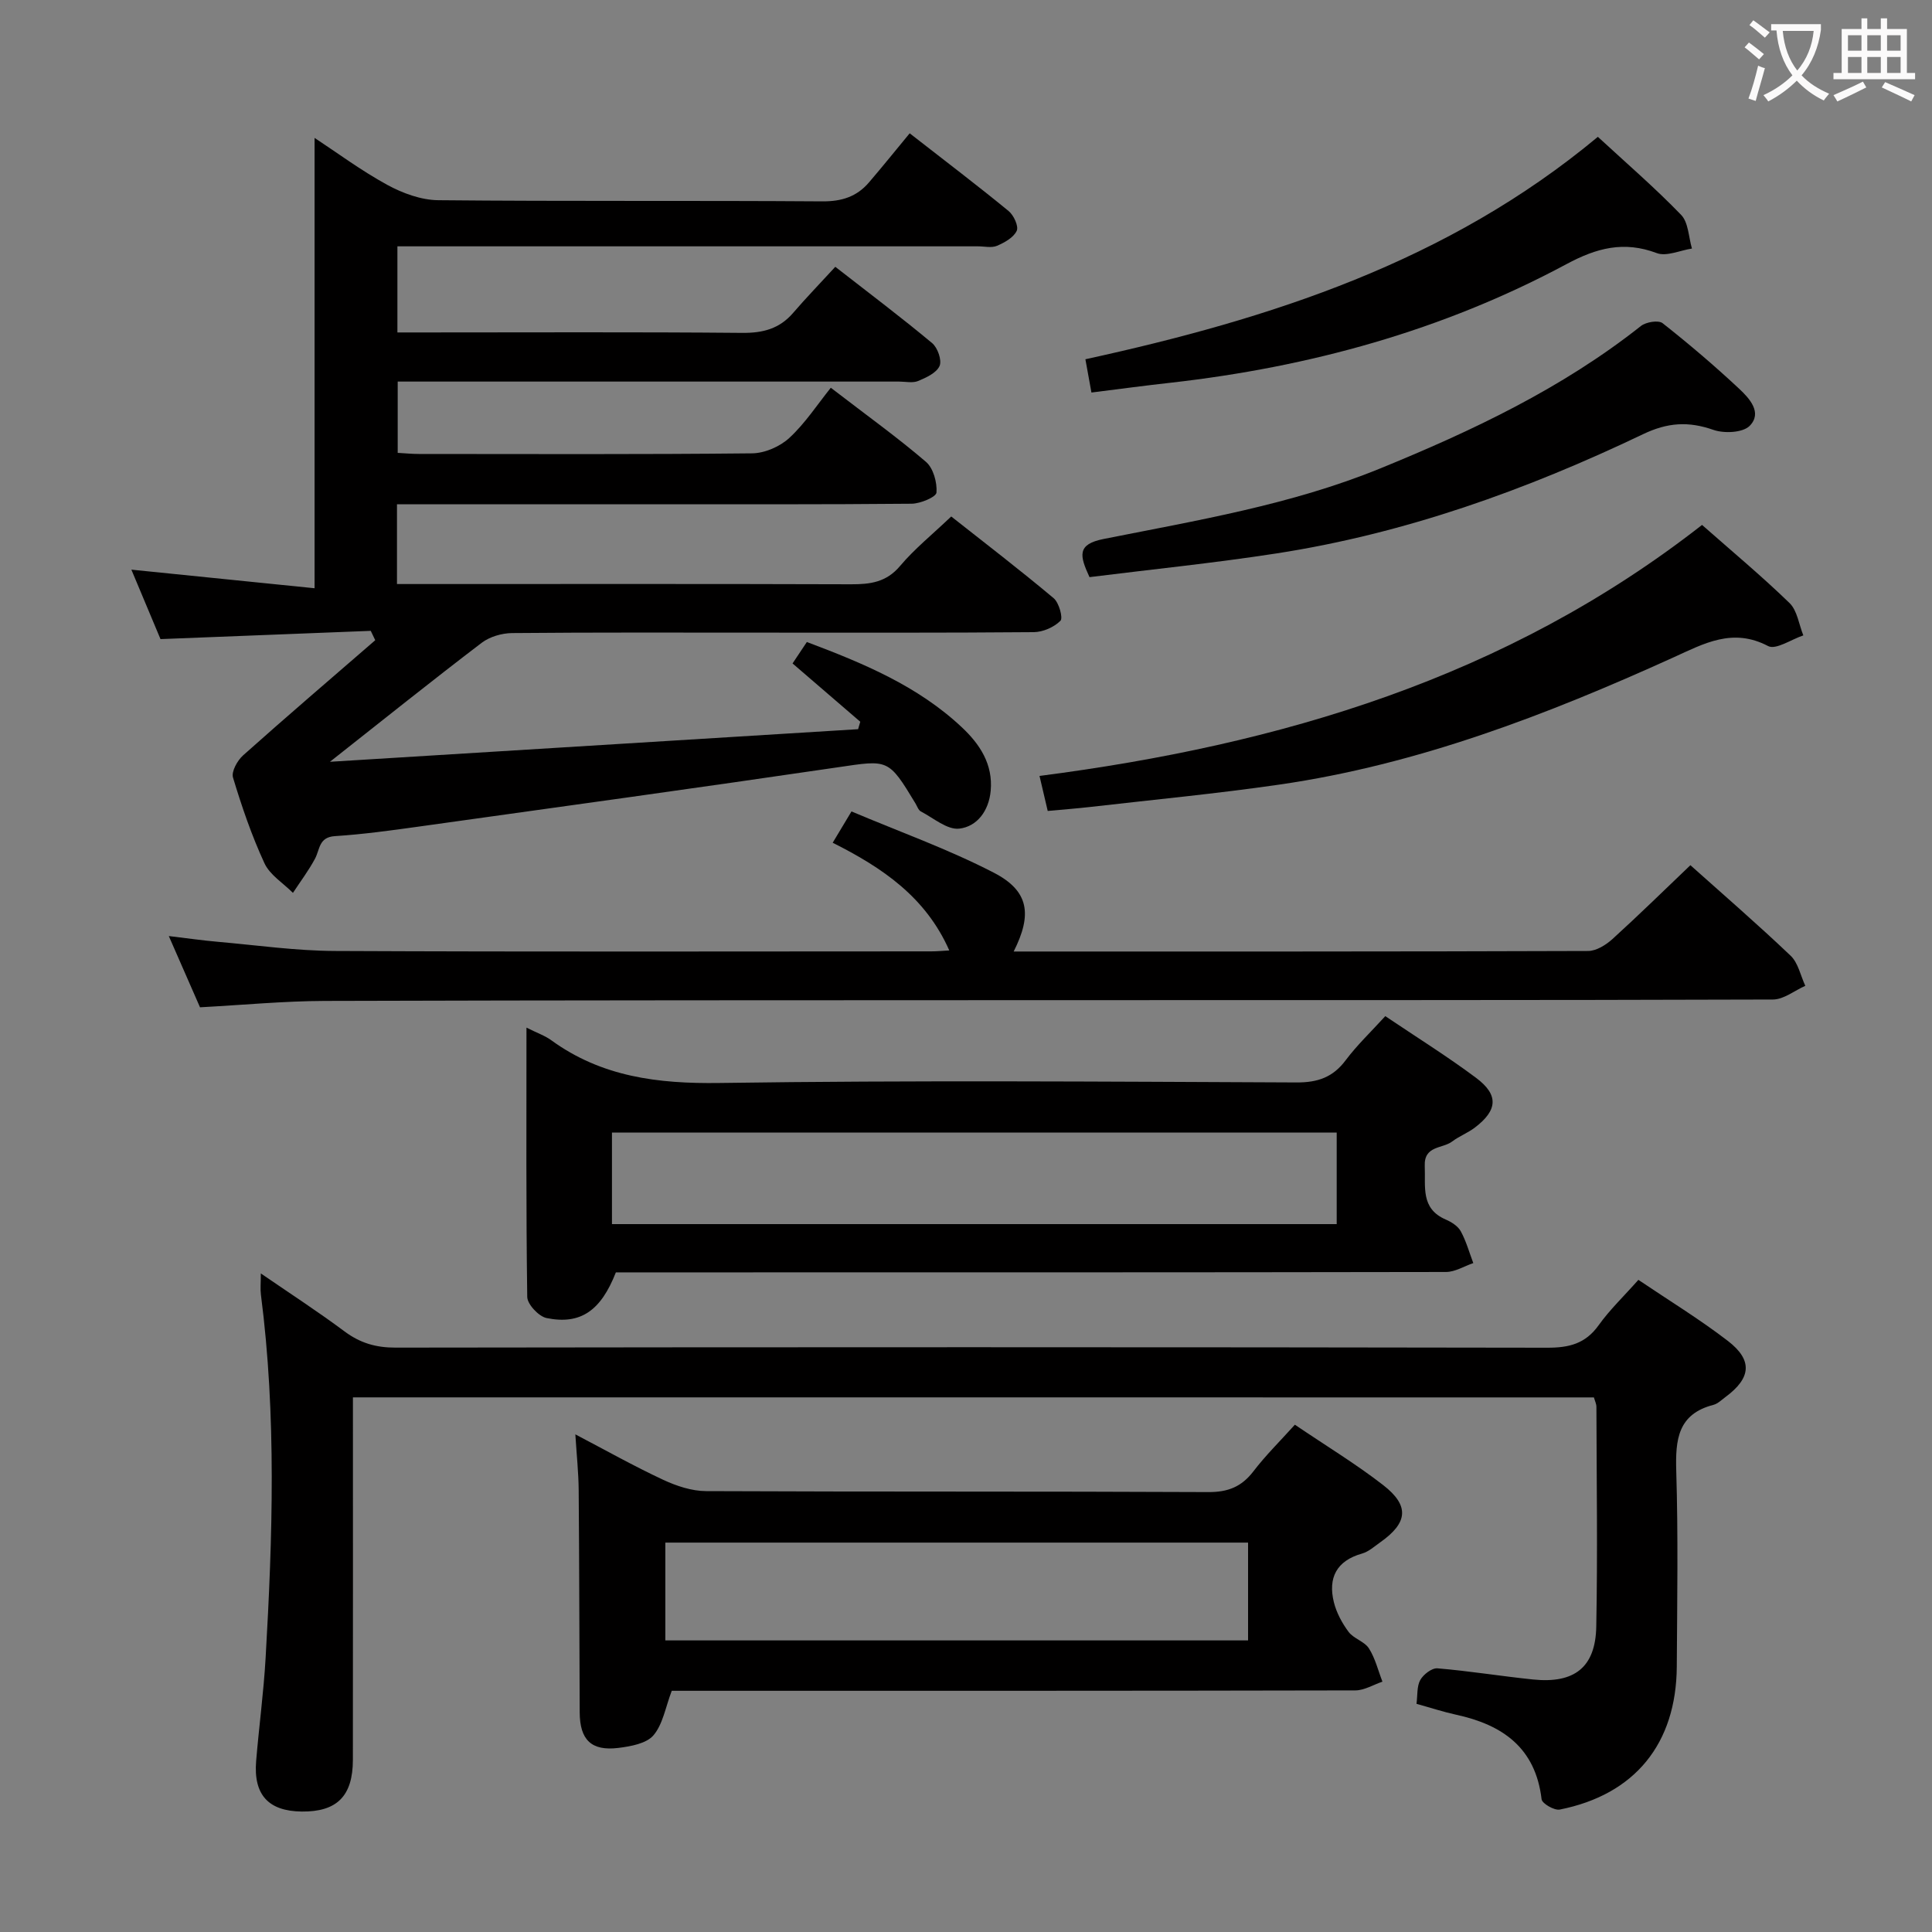 <svg enable-background="new 0 0 400 400" viewBox="0 0 400 400" xmlns="http://www.w3.org/2000/svg"><rect x="0" y="0" width="400" height="400" fill="#808080" stroke="none"/><g fill="#010000"><path d="m76.76 130.61c-14.26.56-28.53 1.12-43.53 1.71-1.88-4.47-4.03-9.62-6.03-14.38 12.62 1.28 25.25 2.56 37.93 3.85 0-31.78 0-62.48 0-93.24 4.64 3.05 9.64 6.77 15.06 9.73 3.18 1.73 7.01 3.14 10.56 3.17 26.5.26 53 .05 79.5.24 4.02.03 7.13-.97 9.65-3.91 2.82-3.29 5.54-6.67 8.44-10.18 7.75 6.04 14.22 10.95 20.49 16.1 1.06.87 2.11 3.16 1.67 4.09-.65 1.39-2.51 2.43-4.08 3.1-1.13.48-2.63.11-3.96.11-38.17 0-76.33 0-114.5 0-1.8 0-3.6 0-5.68 0v17.83h5.38c22 0 44-.11 66 .09 4.3.04 7.72-.85 10.55-4.14 2.71-3.15 5.61-6.14 8.73-9.54 7.11 5.54 13.71 10.51 20.05 15.8 1.14.95 2.05 3.55 1.54 4.72-.63 1.44-2.76 2.42-4.44 3.12-1.14.47-2.63.12-3.96.12-32.67 0-65.33 0-98 0-1.81 0-3.63 0-5.79 0v14.76c1.48.08 2.93.23 4.38.23 23 .01 46 .11 69-.13 2.62-.03 5.77-1.4 7.71-3.2 3.27-3.02 5.77-6.88 8.58-10.38 7.69 5.91 13.92 10.38 19.71 15.35 1.52 1.31 2.32 4.25 2.17 6.34-.07.93-3.32 2.3-5.14 2.32-18.33.17-36.66.11-55 .11-15.33 0-30.67 0-46 0-1.79 0-3.58 0-5.56 0v16.52h5.52c29.5 0 59-.05 88.5.05 3.98.01 7.3-.42 10.13-3.78 2.98-3.54 6.66-6.5 10.6-10.26 7.06 5.57 14.26 11.09 21.21 16.92 1.11.93 1.98 4.11 1.4 4.68-1.33 1.33-3.61 2.33-5.52 2.35-18.83.16-37.66.1-56.5.1-17.17 0-34.33-.07-51.5.09-2.13.02-4.64.75-6.31 2.02-10.3 7.85-20.41 15.95-31.41 24.63 36.81-2.27 73.08-4.51 109.35-6.75.15-.51.3-1.02.45-1.54-4.56-3.93-9.13-7.86-14.02-12.07.82-1.23 1.78-2.67 2.96-4.44 11.65 4.39 22.95 9.07 32.09 17.66 3.72 3.49 6.48 7.65 5.97 13.16-.38 4.11-2.79 7.39-6.5 7.82-2.49.29-5.33-2.19-7.96-3.56-.51-.27-.76-1.07-1.1-1.64-5.65-9.35-5.61-9.04-16.09-7.5-28.9 4.25-57.85 8.24-86.78 12.28-5.76.8-11.53 1.6-17.33 1.97-3.37.21-3.1 2.75-4.13 4.67-1.32 2.47-3.03 4.73-4.57 7.08-2.02-2.03-4.78-3.71-5.9-6.14-2.64-5.71-4.69-11.71-6.51-17.74-.37-1.24.91-3.54 2.1-4.6 9.02-8.05 18.21-15.91 27.35-23.83-.3-.63-.61-1.29-.93-1.94z"/><path d="m73.07 289.31c0 25.42.02 50.24-.01 75.05-.01 7.53-3.33 10.78-10.6 10.7-6.88-.08-10-3.46-9.43-10.44.59-7.12 1.55-14.21 1.96-21.33 1.45-25.1 2.26-50.19-.97-75.24-.15-1.14-.02-2.31-.02-4.4 6.1 4.19 11.85 7.92 17.34 12.01 3.22 2.4 6.49 3.36 10.55 3.35 79.48-.11 158.96-.12 238.44.02 4.53.01 7.91-.82 10.65-4.65 2.3-3.22 5.22-6 8.23-9.4 6.28 4.24 12.64 8.12 18.51 12.63 5.22 4.01 4.83 7.7-.47 11.62-.8.59-1.59 1.39-2.5 1.63-7.39 1.91-7.89 7.21-7.7 13.69.41 13.48.19 26.99.11 40.49-.1 15.98-8.67 26.52-24.23 29.61-1.12.22-3.65-1.24-3.76-2.13-1.25-10.64-8.05-15.41-17.67-17.5-2.74-.6-5.41-1.48-8.23-2.26.24-1.78.05-3.61.78-4.93.64-1.15 2.4-2.51 3.55-2.42 6.62.55 13.19 1.63 19.8 2.31 8.57.88 12.93-2.51 13.09-10.95.29-15.16.07-30.32.03-45.49 0-.63-.32-1.25-.52-1.96-85.52-.01-170.94-.01-256.93-.01z"/><path d="m109 212.76c2.23 1.12 3.83 1.66 5.13 2.61 10.45 7.59 22.09 9.03 34.81 8.85 39.82-.58 79.66-.28 119.5-.11 4.39.02 7.53-1.07 10.17-4.6 2.36-3.15 5.26-5.9 8.2-9.13 6.45 4.35 12.8 8.3 18.77 12.76 4.76 3.54 4.51 6.73-.26 10.34-1.45 1.09-3.22 1.76-4.66 2.85-2.01 1.53-5.87.8-5.68 5.11.19 4.26-.9 8.78 4.34 11.05 1.19.51 2.53 1.36 3.11 2.42 1.13 2.06 1.76 4.38 2.6 6.6-1.89.64-3.77 1.84-5.66 1.84-55.17.1-110.33.08-165.5.08-2.16 0-4.31 0-6.36 0-3.11 7.94-7.3 10.89-14.34 9.46-1.62-.33-3.98-2.84-4.01-4.37-.26-18.34-.16-36.67-.16-55.76zm17.7 40.68h150.05c0-6.49 0-12.6 0-18.96-50.08 0-99.92 0-150.05 0z"/><path d="m268.09 294.97c6.51 4.41 12.65 8.13 18.28 12.5 5.51 4.28 5.11 7.81-.58 11.83-1.22.86-2.42 1.96-3.8 2.35-5.3 1.5-7.06 5.04-5.83 10.06.54 2.18 1.7 4.34 3.05 6.15 1.05 1.41 3.29 1.98 4.21 3.42 1.31 2.06 1.9 4.57 2.8 6.89-1.87.63-3.74 1.8-5.61 1.81-45.33.1-90.66.08-135.99.08-1.98 0-3.96 0-5.54 0-1.3 3.4-1.83 6.92-3.79 9.22-1.46 1.71-4.72 2.29-7.27 2.61-5.59.68-7.97-1.67-8-7.35-.08-15.33-.08-30.66-.21-45.99-.03-3.64-.42-7.27-.69-11.58 6.26 3.28 12.11 6.57 18.17 9.4 2.75 1.28 5.91 2.34 8.9 2.35 34.66.16 69.33.03 103.99.2 4.08.02 6.88-1.11 9.32-4.29 2.49-3.26 5.45-6.18 8.59-9.66zm-130.34 44.66h120.65c0-7.01 0-13.7 0-20.25-40.49 0-80.55 0-120.65 0z"/><path d="m209.87 197c40.01 0 79.48.03 118.95-.11 1.69-.01 3.67-1.25 5.01-2.46 5.41-4.91 10.63-10.03 16.15-15.3 6.72 6.01 13.89 12.21 20.75 18.74 1.57 1.49 2.05 4.12 3.04 6.23-2.23.99-4.46 2.83-6.7 2.84-49.64.16-99.28.11-148.92.13-50.3.02-100.61.01-150.91.16-8.46.03-16.91.84-25.83 1.32-1.98-4.51-4.02-9.17-6.46-14.75 3.88.46 7.01.92 10.15 1.19 8.1.71 16.2 1.87 24.31 1.9 41.14.19 82.29.09 123.43.08 1.11 0 2.23-.11 3.7-.19-4.87-11.04-13.82-17.12-24.14-22.3 1.17-1.95 2.17-3.61 3.89-6.48 9.87 4.18 20.01 7.79 29.48 12.69 7.27 3.76 7.98 8.62 4.1 16.31z"/><path d="m352.39 108.68c6.26 5.52 12.4 10.63 18.12 16.18 1.6 1.56 1.93 4.42 2.85 6.69-2.47.82-5.69 3.05-7.29 2.21-7.34-3.85-13.26-.53-19.6 2.35-26.18 11.88-52.92 22.18-81.58 26.33-12.97 1.88-26.03 3.12-39.06 4.62-2.79.32-5.59.53-8.91.84-.51-2.16-1.01-4.32-1.7-7.25 49.85-6.45 96.63-20.28 137.17-51.97z"/><path d="m225.57 119.49c-2.04-4.44-2.66-6.79 2.92-7.9 19.31-3.85 38.79-7.06 57.21-14.58 19.15-7.82 37.69-16.59 54.04-29.52 1.05-.83 3.62-1.25 4.48-.58 5.47 4.31 10.8 8.85 15.89 13.61 2.09 1.96 4.82 4.93 2.14 7.65-1.42 1.43-5.28 1.61-7.51.83-5.17-1.81-9.48-1.54-14.58.9-24.18 11.56-49.28 20.57-75.88 24.68-12.93 2-25.94 3.31-38.71 4.91z"/><path d="m225.97 81.27c-.46-2.52-.8-4.44-1.25-6.89 38.34-8.37 75.04-20.18 106.1-46.05 5.93 5.47 11.84 10.57 17.24 16.16 1.52 1.57 1.54 4.6 2.24 6.97-2.45.37-5.27 1.7-7.29.94-6.82-2.57-12.47-1.06-18.7 2.29-25.6 13.74-53.15 21.3-81.94 24.55-5.26.58-10.5 1.29-16.4 2.03z"/></g><path d="m362.1 8.8c1.1.8 2.1 1.6 3.1 2.4l-1 1.1c-1.3-1.1-2.3-2-3-2.5zm1.9 4.8c.5.2.9.4 1.4.5-.6 2.3-1.3 4.5-1.9 6.8l-1.5-.5c.8-2.1 1.4-4.3 2-6.8zm-1-9.4c1.3.9 2.4 1.8 3.4 2.5l-1 1.1c-1.4-1.2-2.4-2.1-3.2-2.6zm3.7 2.2v-1.4h10.3v1.2c-.5 3.6-1.8 6.8-4 9.4 1.5 1.6 3.4 2.8 5.7 3.8-.3.4-.7.8-1.1 1.4-2.3-1.1-4.1-2.5-5.6-4.1-1.6 1.6-3.6 3.1-5.9 4.3-.3-.5-.7-.9-1-1.3 2.4-1.1 4.4-2.5 6-4.1-1.9-2.5-3-5.6-3.3-9.3h-1.1zm8.8 0h-6.4c.3 3.3 1.3 6 3 8.2 2-2.3 3.1-5.1 3.4-8.2z" fill="#fbfafa"/><path d="m385.3 3.8h1.3v2.2h2.8v-2.2h1.3v2.2h4.1v9.1h1.7v1.3h-16.9v-1.3h1.7v-9.1h4.1v-2.2zm.4 13.1.7 1.2c-1.8.9-3.8 1.9-6 2.9-.2-.4-.5-.8-.8-1.3 2.3-1 4.3-1.9 6.1-2.8zm-3.1-6.4h2.8v-3.2h-2.8zm0 4.6h2.8v-3.3h-2.8zm4-4.6h2.8v-3.2h-2.8zm0 4.6h2.8v-3.3h-2.8zm3.7 1.9c2.1.9 4.1 1.8 6.1 2.7l-.7 1.3c-2.2-1.1-4.2-2-6.1-2.9zm3.2-9.7h-2.8v3.2h2.8zm-2.8 7.8h2.8v-3.3h-2.8z" fill="#fbfafa"/></svg>
